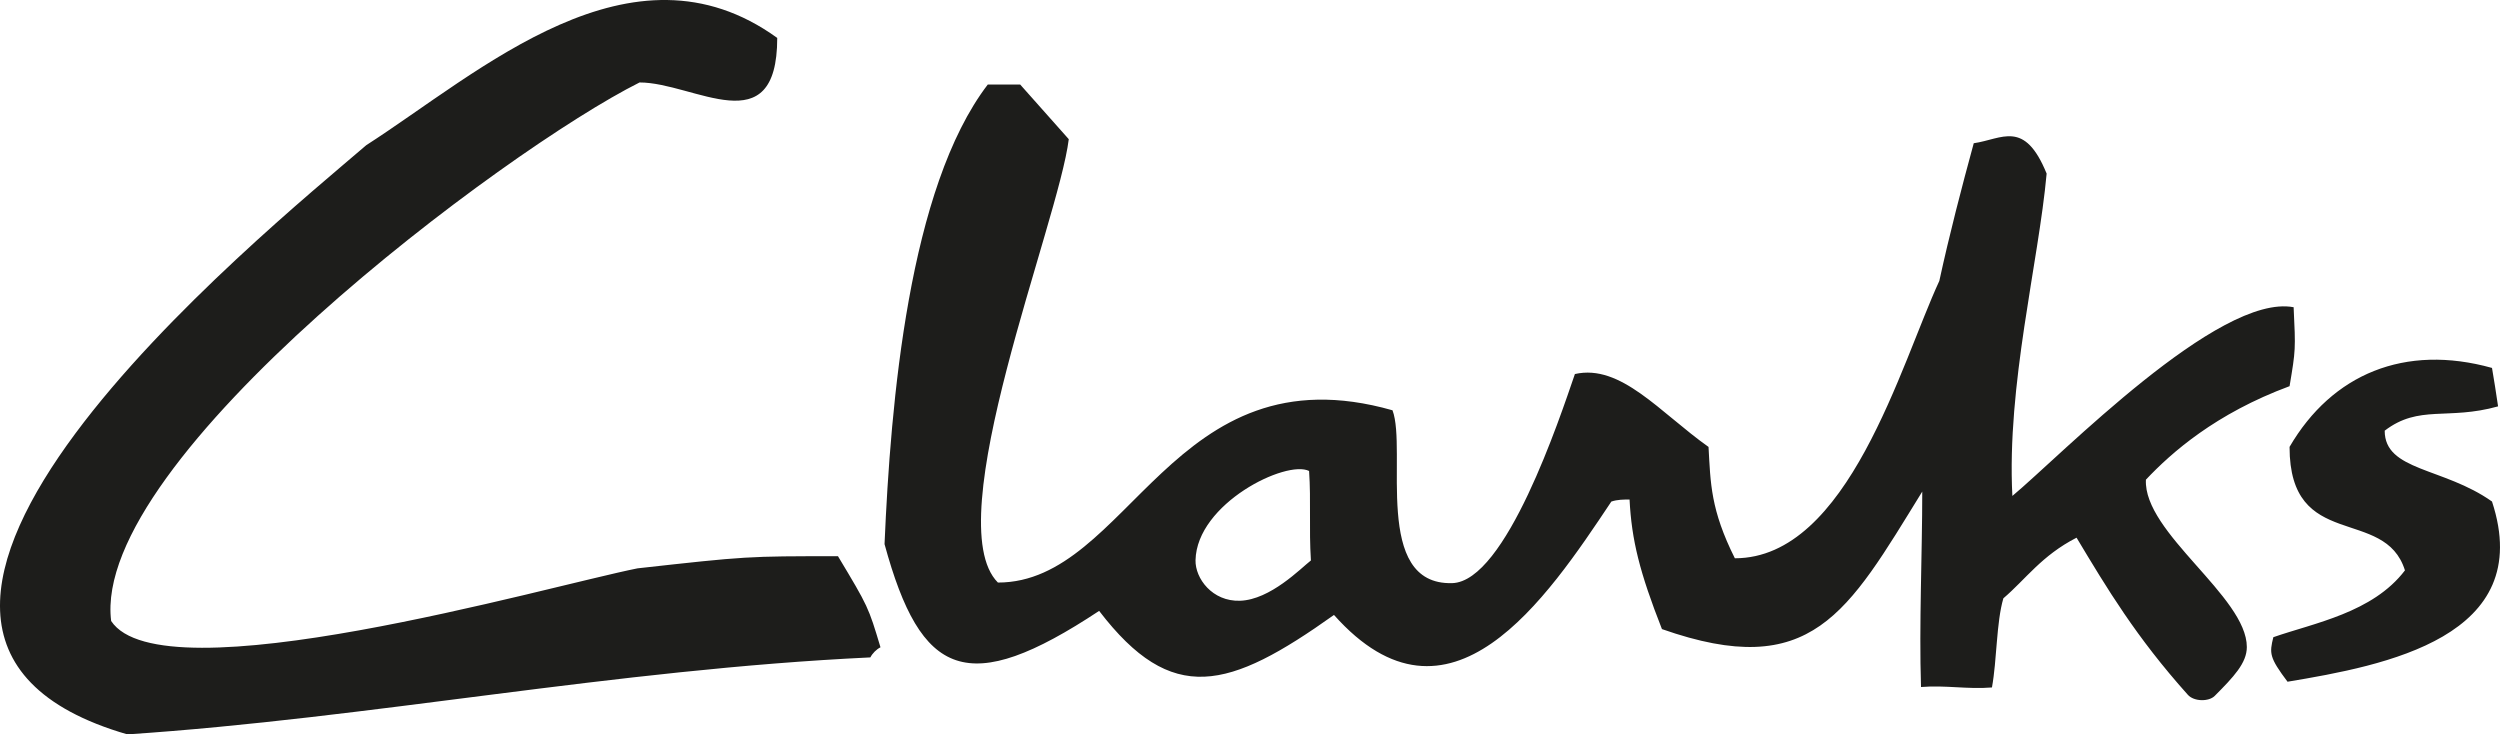 <?xml version="1.0" encoding="utf-8"?>
<!-- Generator: Adobe Illustrator 16.0.0, SVG Export Plug-In . SVG Version: 6.00 Build 0)  -->
<!DOCTYPE svg PUBLIC "-//W3C//DTD SVG 1.1//EN" "http://www.w3.org/Graphics/SVG/1.1/DTD/svg11.dtd">
<svg version="1.1" id="Layer_1" xmlns="http://www.w3.org/2000/svg" xmlns:xlink="http://www.w3.org/1999/xlink" x="0px" y="0px"
	 width="175.756px" height="51.628px" viewBox="0 0 175.756 51.628" enable-background="new 0 0 175.756 51.628"
	 xml:space="preserve">
<g>
	<path fill-rule="evenodd" clip-rule="evenodd" fill="#1D1D1B" d="M8.952,51.628c-25.05-7.26,9.679-35.299,16.795-41.419
		c7.971-5.124,18.646-14.945,28.894-7.543c0,7.543-5.836,3.131-9.679,3.131c-9.394,4.697-38.571,26.474-37.148,37.86
		c3.559,5.408,30.602-2.42,37.006-3.701c7.686-0.854,7.686-0.854,14.091-0.854c2.135,3.559,2.135,3.559,2.989,6.404
		c-0.285,0.143-0.569,0.428-0.711,0.711C43.112,47.074,26.032,50.49,8.952,51.628L8.952,51.628z M153.81,48.845
		c-3.647-4.07-5.688-7.486-7.823-11.045c-2.461,1.262-3.572,2.922-5.145,4.262c-0.498,1.691-0.449,4.324-0.803,6.268
		c-1.708,0.143-3.278-0.174-4.987-0.031c-0.142-4.412,0.087-9.328,0.087-13.74c-5.267,8.539-7.768,13.369-18.3,9.668
		c-1.565-3.984-2.135-6.262-2.277-9.109c-0.427,0-0.854,0-1.281,0.143c-4.554,6.832-11.386,17.08-19.499,7.971
		c-7.401,5.266-11.386,6.404-16.51-0.285c-9.251,6.121-12.525,4.697-15.087-4.695c0.427-9.965,1.708-25.051,7.259-32.31
		c0.712,0,1.423,0,2.277,0c1.139,1.281,2.277,2.562,3.416,3.843c-0.712,5.836-9.251,26.901-4.981,31.17
		c9.251,0,12.227-16.523,27.741-12.111c1.048,2.793-1.434,12.301,4.192,12.152c3.778-0.1,7.572-11.631,8.631-14.701
		c3.231-0.729,5.978,2.705,9.394,5.125c0.143,2.561,0.143,4.412,1.851,7.828c7.971,0,11.671-13.664,14.375-19.5
		c0.712-3.273,1.565-6.547,2.42-9.678c1.993-0.285,3.559-1.708,5.124,2.135c-0.569,6.263-2.812,14.879-2.409,22.661
		c3.415-2.846,14.507-14.263,19.773-13.267c0.143,2.989,0.143,2.989-0.285,5.55c-5.203,1.928-8.305,4.67-10.1,6.574
		c-0.183,3.732,7.098,8.223,7.095,11.766c0,1.125-0.932,2.104-2.261,3.438C155.281,49.339,154.242,49.33,153.81,48.845
		L153.81,48.845z M160.819,47.927c-1.281-1.709-1.281-1.992-0.997-3.131c2.848-0.996,6.975-1.709,9.252-4.697
		c-1.424-4.555-8.113-1.281-8.113-8.682c2.989-5.125,8.113-7.259,14.233-5.551c0.143,0.854,0.284,1.707,0.427,2.703
		c-3.558,0.996-5.551-0.143-7.971,1.709c0,2.846,4.128,2.561,7.544,4.98C178.326,44.796,167.65,46.789,160.819,47.927
		L160.819,47.927z M87.179,42.234c-1.958,0.066-3.158-1.576-3.131-2.848c0.088-3.994,6.383-7.076,7.984-6.275
		c0.143,2.135-0.015,4.014,0.128,6.291C91.45,39.953,89.313,42.164,87.179,42.234L87.179,42.234z"/>
</g>
</svg>
